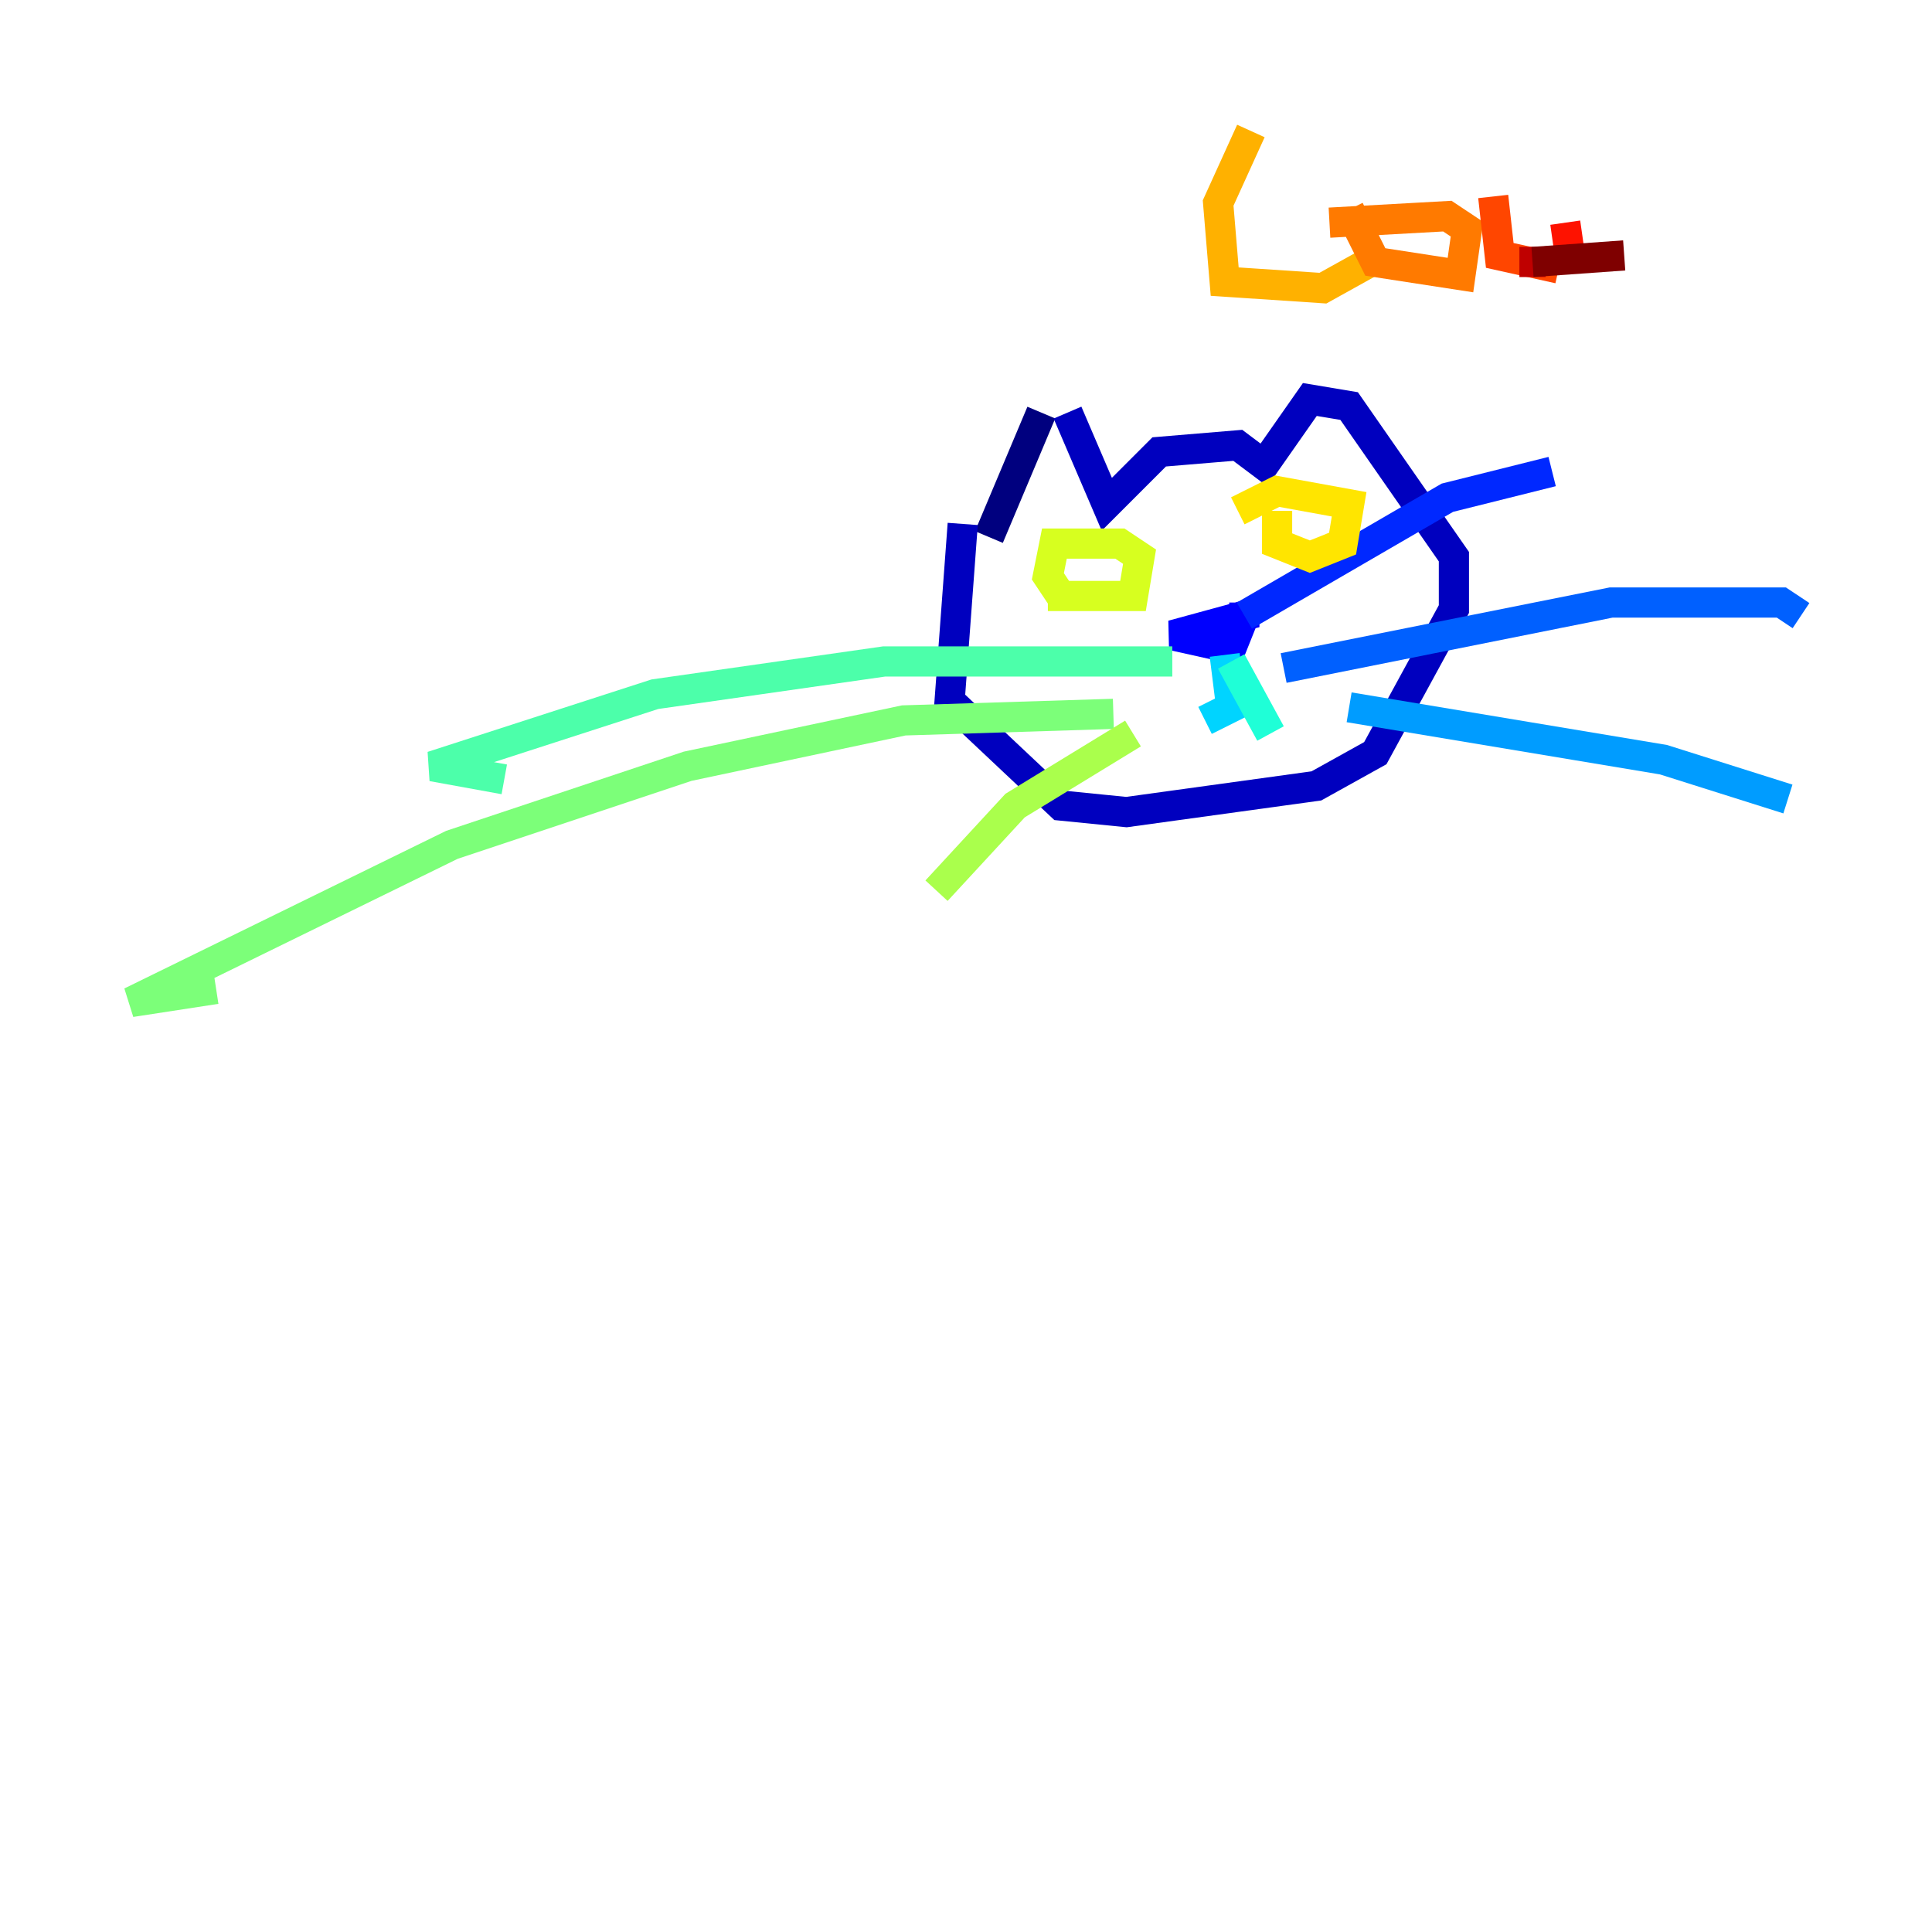 <?xml version="1.0" encoding="utf-8" ?>
<svg baseProfile="tiny" height="128" version="1.2" viewBox="0,0,128,128" width="128" xmlns="http://www.w3.org/2000/svg" xmlns:ev="http://www.w3.org/2001/xml-events" xmlns:xlink="http://www.w3.org/1999/xlink"><defs /><polyline fill="none" points="68.99,27.336 65.519,35.58" stroke="#00007f" stroke-width="2" /><polyline fill="none" points="70.725,27.336 73.329,33.41 76.8,29.939 82.007,29.505 83.742,30.807 86.78,26.468 89.383,26.902 96.325,36.881 96.325,40.352 91.119,49.898 87.214,52.068 74.63,53.803 70.291,53.37 62.915,46.427 63.783,34.712" stroke="#0000bf" stroke-width="2" /><polyline fill="none" points="82.441,39.919 82.441,40.786 77.668,42.088 81.573,42.956 82.441,40.786" stroke="#0000fe" stroke-width="2" /><polyline fill="none" points="82.441,40.786 95.891,32.976 102.834,31.241" stroke="#0028ff" stroke-width="2" /><polyline fill="none" points="85.044,44.258 106.739,39.919 118.02,39.919 119.322,40.786" stroke="#0060ff" stroke-width="2" /><polyline fill="none" points="89.383,46.861 110.21,50.332 118.454,52.936" stroke="#009cff" stroke-width="2" /><polyline fill="none" points="81.139,43.39 81.573,46.861 79.837,47.729" stroke="#00d4ff" stroke-width="2" /><polyline fill="none" points="81.573,43.824 84.176,48.597" stroke="#1fffd7" stroke-width="2" /><polyline fill="none" points="77.668,43.824 58.576,43.824 43.39,45.993 28.637,50.766 33.41,51.634" stroke="#4cffaa" stroke-width="2" /><polyline fill="none" points="73.763,47.295 59.878,47.729 45.559,50.766 29.939,55.973 8.678,66.386 14.319,65.519" stroke="#7cff79" stroke-width="2" /><polyline fill="none" points="75.064,48.597 67.254,53.37 62.047,59.01" stroke="#aaff4c" stroke-width="2" /><polyline fill="none" points="70.291,39.485 69.424,38.183 69.858,36.014 74.197,36.014 75.498,36.881 75.064,39.485 69.424,39.485" stroke="#d7ff1f" stroke-width="2" /><polyline fill="none" points="84.61,33.844 84.61,36.014 86.78,36.881 88.949,36.014 89.383,33.41 84.61,32.542 82.007,33.844" stroke="#ffe500" stroke-width="2" /><polyline fill="none" points="82.875,8.678 80.705,13.451 81.139,18.658 87.647,19.091 91.552,16.922" stroke="#ffb100" stroke-width="2" /><polyline fill="none" points="89.383,13.885 91.119,17.356 96.759,18.224 97.193,15.186 95.891,14.319 88.081,14.752" stroke="#ff7a00" stroke-width="2" /><polyline fill="none" points="98.929,13.017 99.363,16.922 103.268,17.79" stroke="#ff4600" stroke-width="2" /><polyline fill="none" points="103.702,14.752 104.136,17.79" stroke="#fe1200" stroke-width="2" /><polyline fill="none" points="100.664,17.356 102.4,17.356" stroke="#bf0000" stroke-width="2" /><polyline fill="none" points="101.532,17.356 107.607,16.922" stroke="#7f0000" stroke-width="2" /></svg>